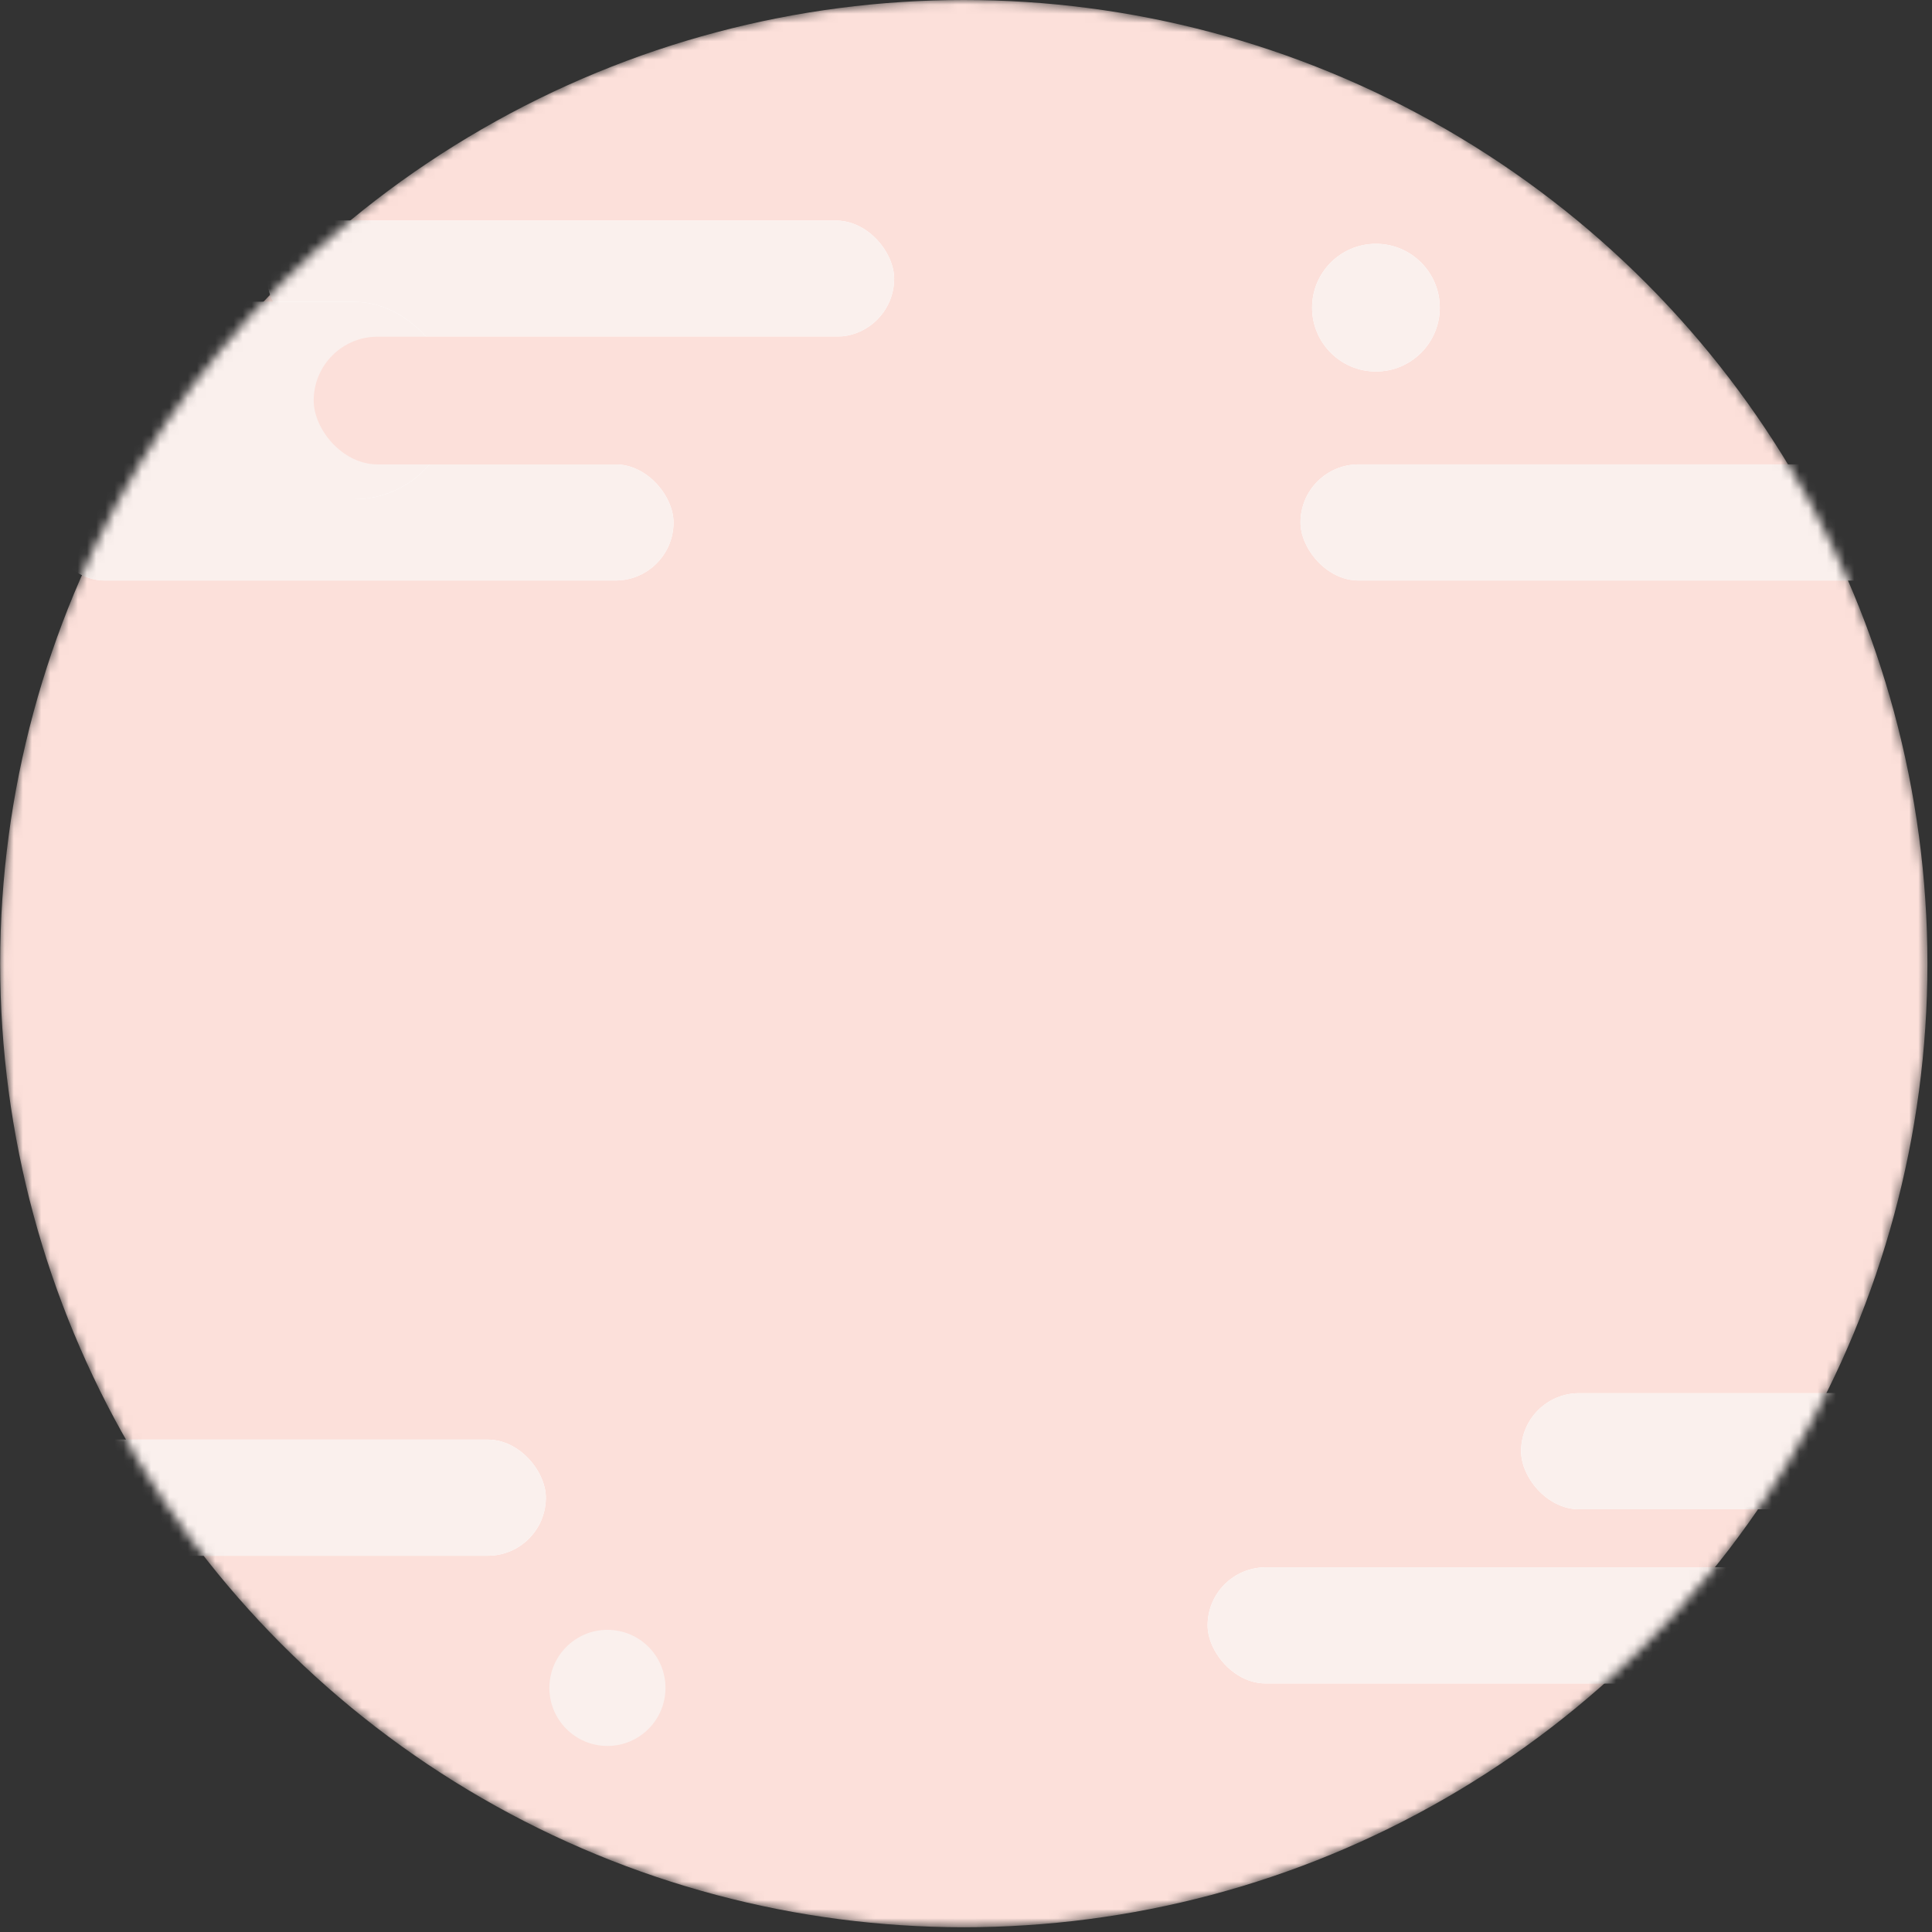 <svg width="211" height="211" viewBox="0 0 211 211" fill="none" xmlns="http://www.w3.org/2000/svg">
<rect x="0" y="0" width="211" height="211" fill="#333333" stroke="none"/>
<mask id="mask0_272_1033" style="mask-type:alpha" maskUnits="userSpaceOnUse" x="0" y="0" width="211" height="211">
<circle cx="105.26" cy="105.24" r="105.24" fill="#D9D9D9"/>
</mask>
<g mask="url(#mask0_272_1033)">
<circle cx="105.26" cy="105.24" r="105.24" fill="#FCE0DA"/>
<rect x="5.09" y="50.718" width="68.469" height="12.68" rx="6.34" fill="white"/>
<rect x="5.09" y="50.718" width="68.469" height="12.68" rx="6.34" fill="#FAF0ED"/>
<rect x="29.184" y="24.091" width="68.469" height="12.68" rx="6.34" fill="white"/>
<rect x="29.184" y="24.091" width="68.469" height="12.68" rx="6.34" fill="#FAF0ED"/>
<rect x="-19" y="32.967" width="68.469" height="21.555" rx="10.778" fill="white"/>
<rect x="-19" y="32.967" width="68.469" height="21.555" rx="10.778" fill="#FAF0ED"/>
<rect x="34.258" y="36.771" width="68.469" height="13.947" rx="6.974" fill="#FCE0DA"/>
<rect x="142.031" y="50.718" width="68.469" height="12.68" rx="6.34" fill="white"/>
<rect x="142.031" y="50.718" width="68.469" height="12.68" rx="6.34" fill="#FAF0ED"/>
<rect x="131.887" y="171.173" width="68.469" height="12.68" rx="6.34" fill="white"/>
<rect x="131.887" y="171.173" width="68.469" height="12.68" rx="6.34" fill="#FAF0ED"/>
<rect x="166.121" y="152.154" width="68.469" height="12.68" rx="6.34" fill="white"/>
<rect x="166.121" y="152.154" width="68.469" height="12.68" rx="6.34" fill="#FAF0ED"/>
<rect x="-8.855" y="157.226" width="68.469" height="12.68" rx="6.34" fill="white"/>
<rect x="-8.855" y="157.226" width="68.469" height="12.68" rx="6.34" fill="#FAF0ED"/>
<circle cx="150.271" cy="33.601" r="6.974" fill="white"/>
<circle cx="150.271" cy="33.601" r="6.974" fill="#FAF0ED"/>
<circle cx="66.34" cy="184.34" r="6.34" fill="#FAF0ED"/>
</g>
</svg>
